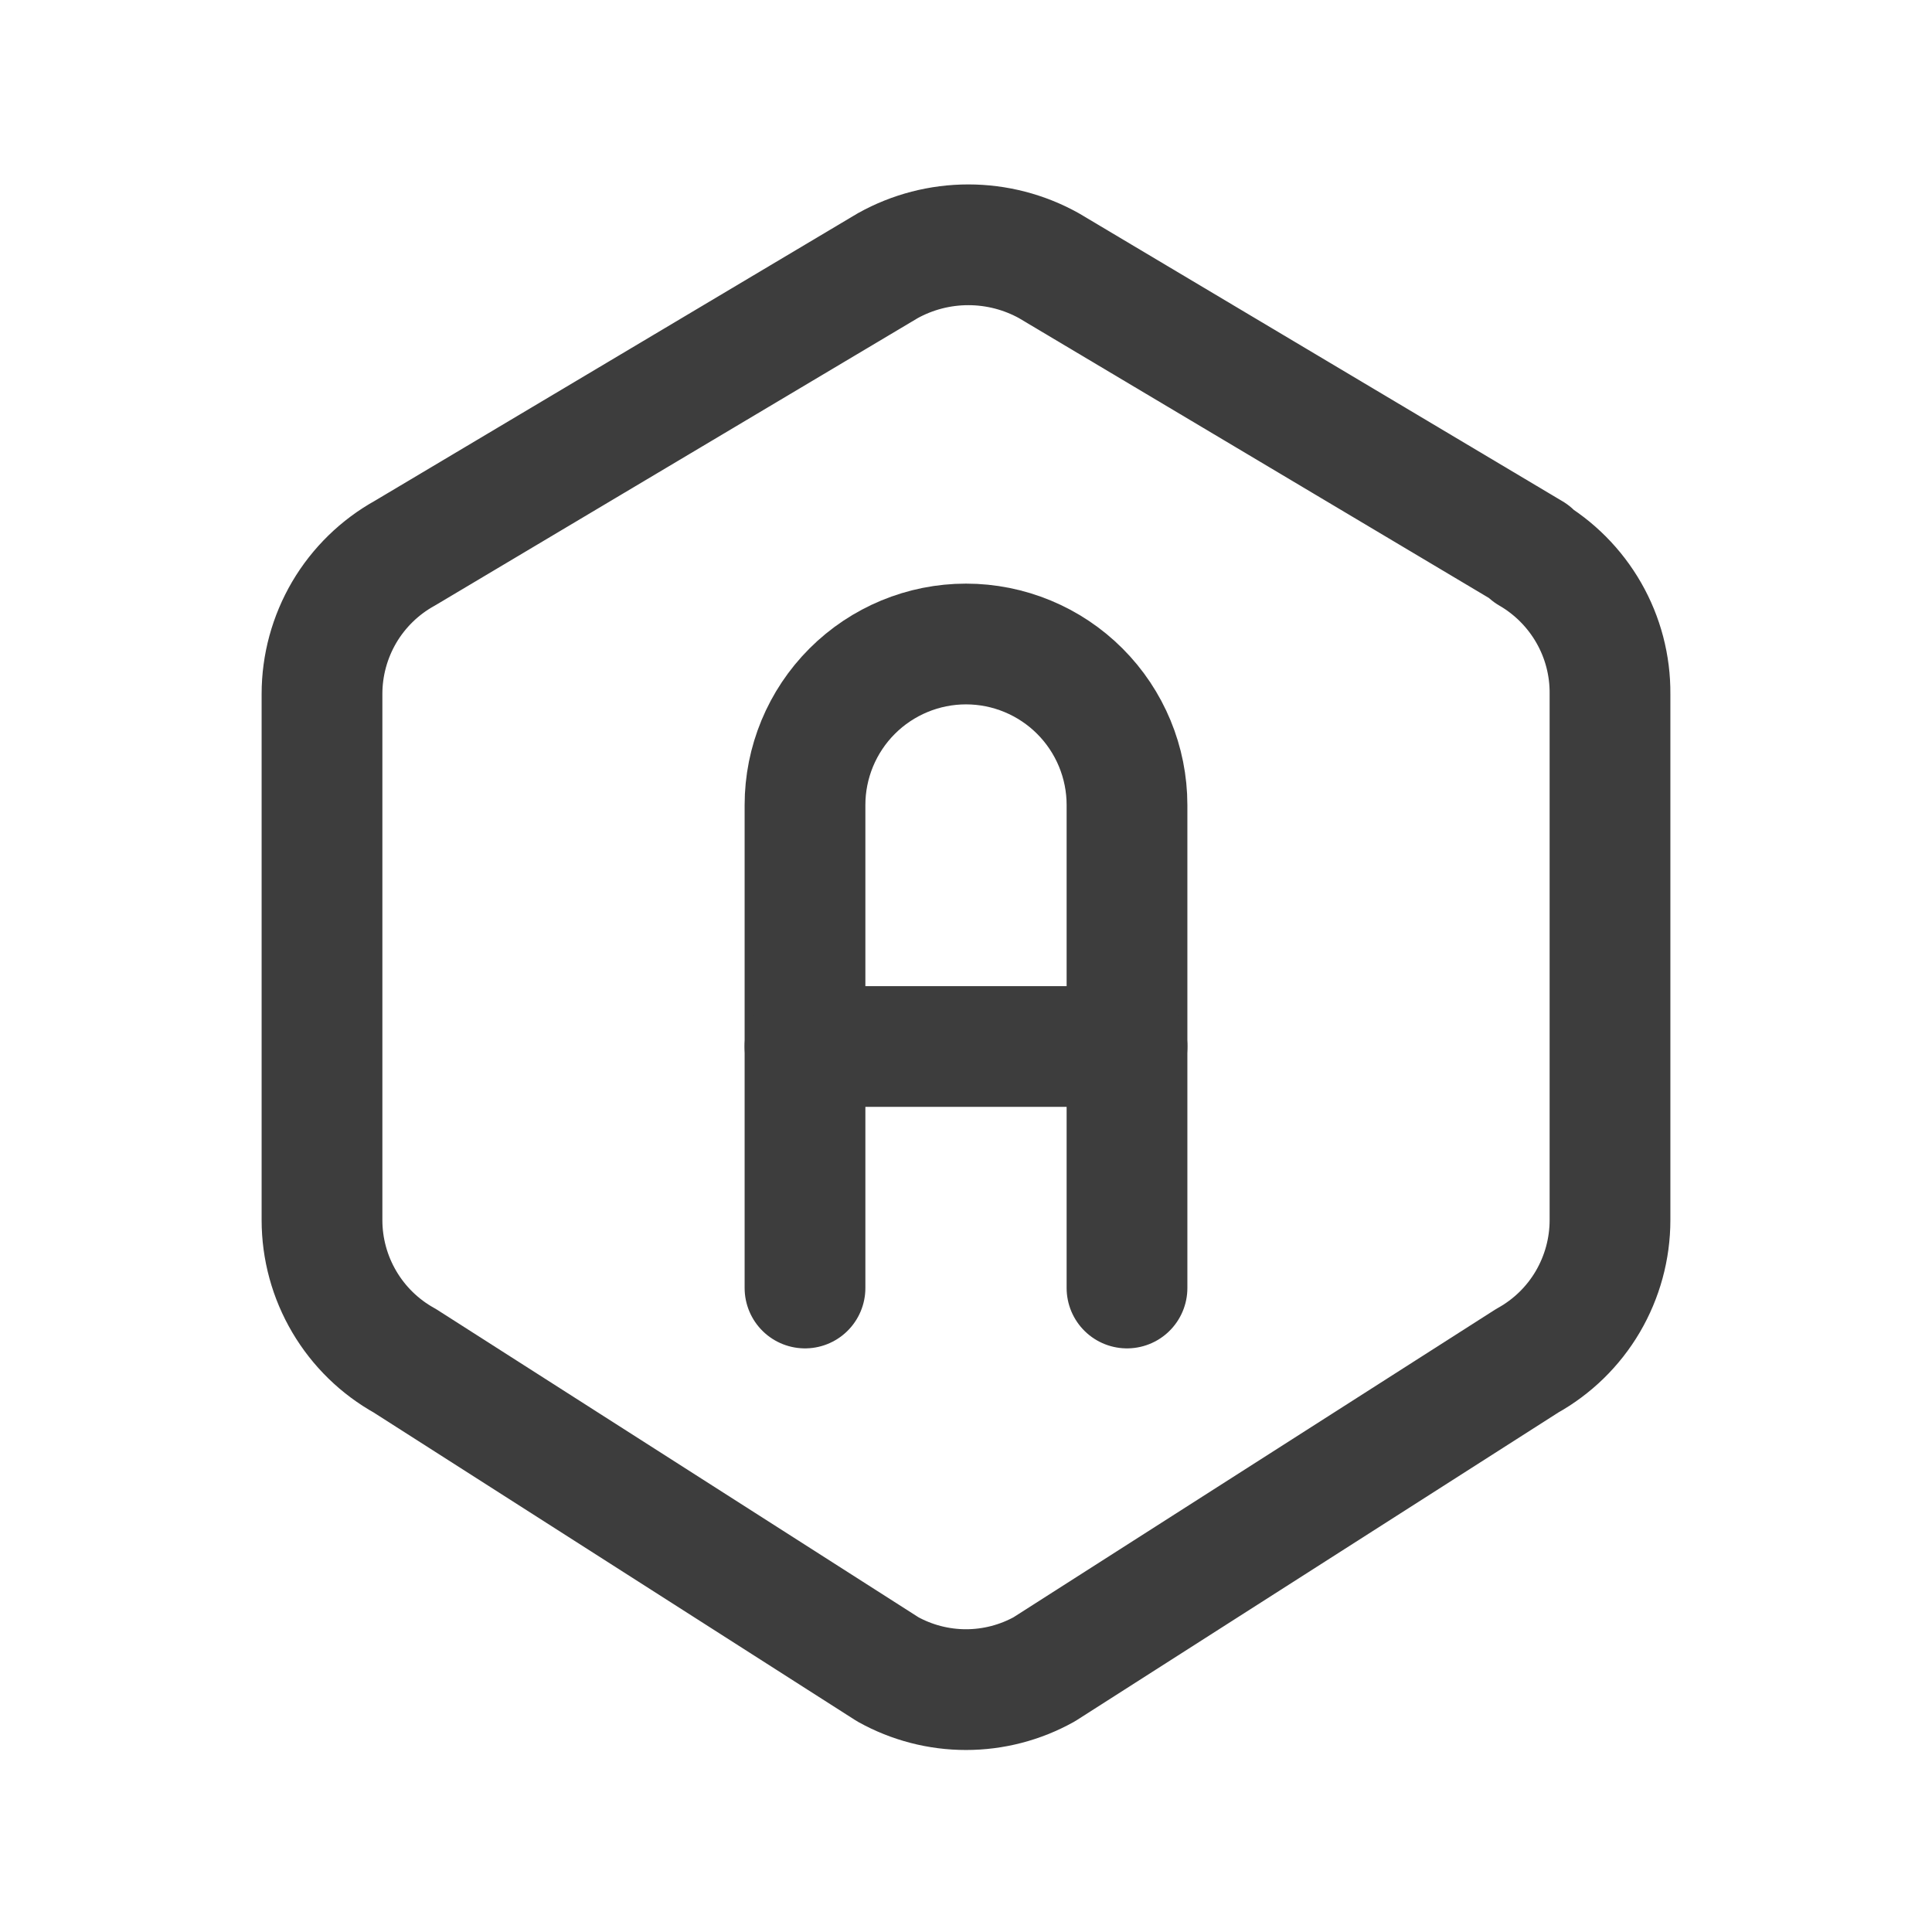 <svg width="24" height="24" viewBox="0 0 24 24" fill="none" xmlns="http://www.w3.org/2000/svg">
<path d="M19 6.873C19.306 7.05 19.56 7.305 19.736 7.612C19.912 7.919 20.003 8.267 20 8.62V15.156C20 15.513 19.904 15.863 19.724 16.17C19.543 16.478 19.283 16.731 18.971 16.904L12.971 20.737C12.674 20.902 12.34 20.989 12 20.989C11.66 20.989 11.326 20.902 11.029 20.737L5.029 16.904C4.717 16.731 4.458 16.478 4.277 16.171C4.096 15.864 4 15.514 4 15.157V8.62C4 8.263 4.096 7.913 4.276 7.606C4.457 7.299 4.717 7.045 5.029 6.872L11.029 3.3C11.335 3.13 11.679 3.041 12.029 3.041C12.379 3.041 12.723 3.13 13.029 3.3L19.029 6.873H19V6.873Z" stroke="#3D3D3D" stroke-width="1.5" stroke-linecap="round" stroke-linejoin="round"/>
<path d="M10 16V10C10 9.47 10.211 8.961 10.586 8.586C10.961 8.211 11.47 8 12 8C12.53 8 13.039 8.211 13.414 8.586C13.789 8.961 14 9.47 14 10V16" stroke="#3D3D3D" stroke-width="1.5" stroke-linecap="round" stroke-linejoin="round"/>
<path d="M10 13H14" stroke="#3D3D3D" stroke-width="1.5" stroke-linecap="round" stroke-linejoin="round"/>
</svg>

